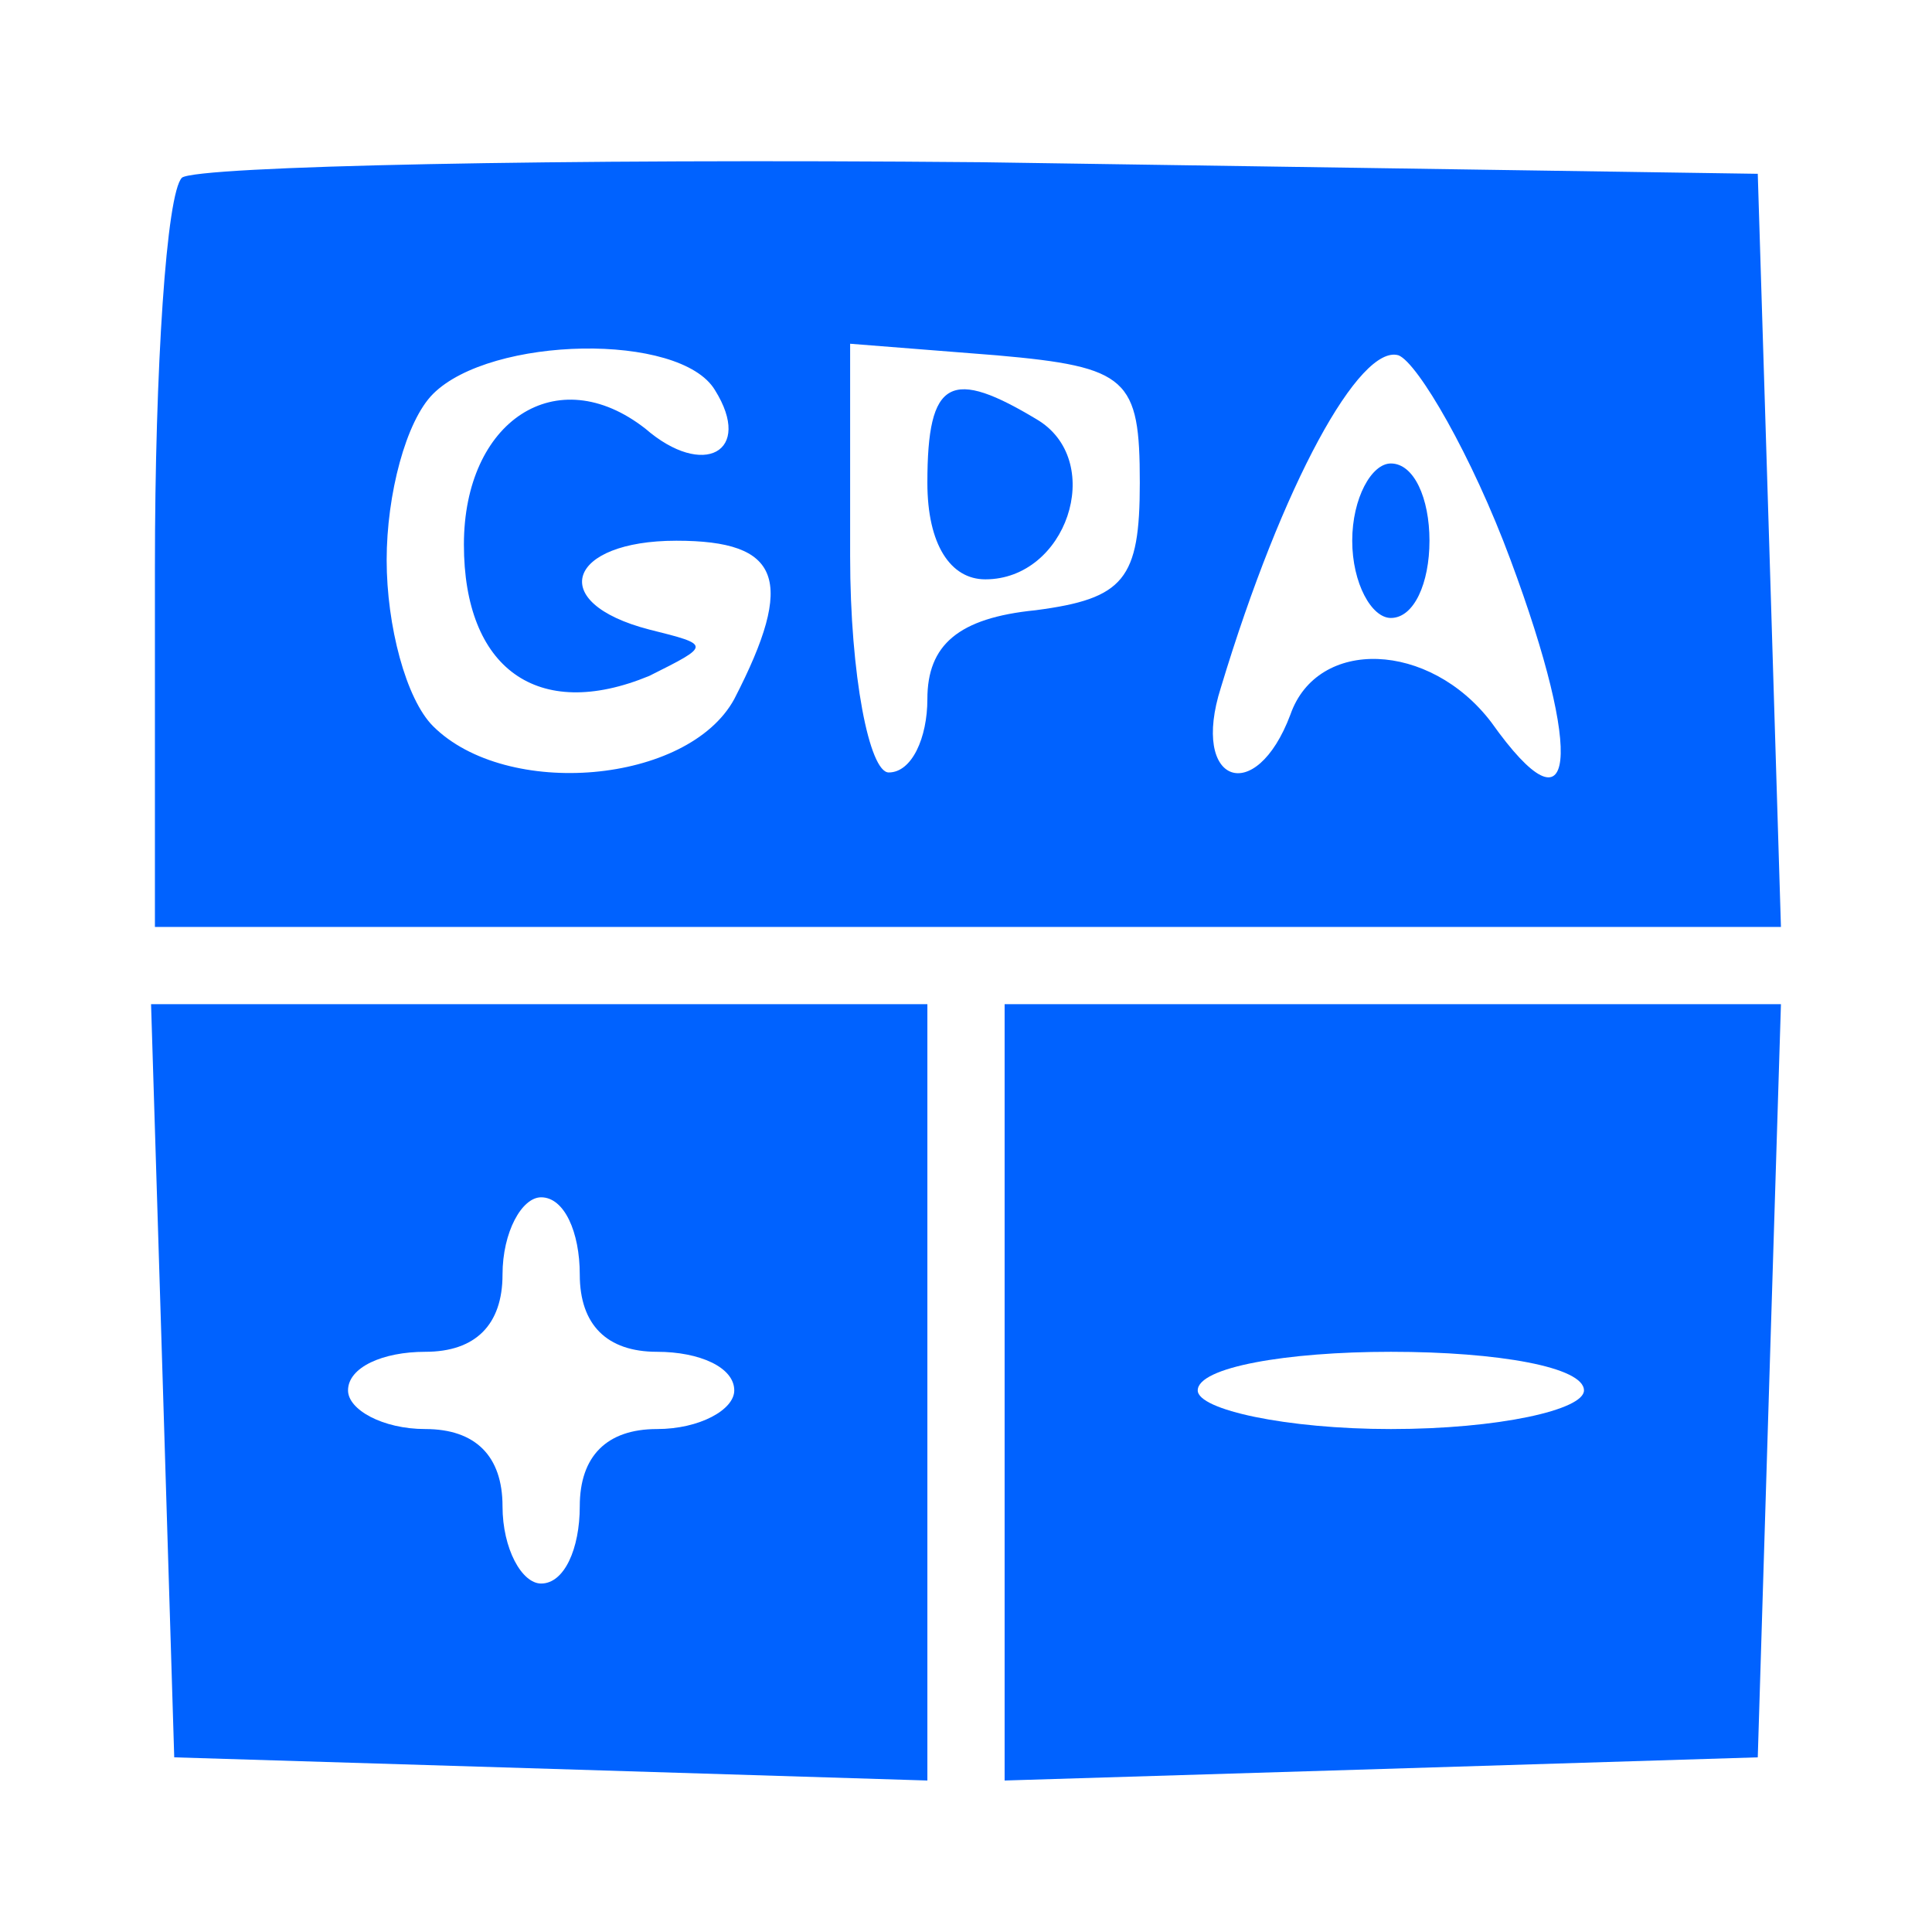 <svg xmlns="http://www.w3.org/2000/svg" xmlns:xlink="http://www.w3.org/1999/xlink" width="3000" zoomAndPan="magnify" viewBox="0 0 2250 2250" height="3000" preserveAspectRatio="xMidYMid meet" version="1.0"><path fill="#0062ff" d="M 211.906 206.906 C 193.914 224.898 180.418 427.309 180.418 661.207 L 180.418 1079.52 L 2074.078 1079.52 L 2060.586 638.715 L 2047.09 202.41 L 1142.992 188.918 C 648.211 184.418 229.898 193.414 211.906 206.906 Z M 832.629 454.297 C 877.609 526.266 819.137 557.754 751.664 499.277 C 648.211 418.312 540.262 490.281 540.262 634.219 C 540.262 778.152 625.723 841.125 756.164 787.148 C 828.133 751.168 828.133 751.168 756.164 733.176 C 634.719 701.688 661.707 629.719 787.648 629.719 C 909.098 629.719 927.09 674.699 855.121 814.137 C 801.145 913.094 589.738 931.086 504.277 845.625 C 472.789 814.137 450.301 728.676 450.301 652.211 C 450.301 575.746 472.789 490.281 504.277 458.797 C 571.746 391.324 792.148 386.828 832.629 454.297 Z M 1327.41 562.25 C 1327.41 674.699 1309.418 697.191 1205.965 710.684 C 1116.004 719.68 1080.02 751.168 1080.02 814.137 C 1080.02 859.117 1062.027 899.602 1035.039 899.602 C 1012.551 899.602 990.059 787.148 990.059 647.711 L 990.059 400.32 L 1160.984 413.816 C 1313.914 427.309 1327.41 440.805 1327.41 562.25 Z M 1759.219 652.211 C 1844.68 881.609 1835.684 980.562 1736.727 841.125 C 1664.762 746.668 1534.316 742.172 1502.832 832.129 C 1462.352 940.082 1385.883 913.094 1421.867 800.645 C 1493.836 562.25 1583.797 400.32 1628.777 413.816 C 1651.266 422.812 1714.238 530.766 1759.219 652.211 Z M 1759.219 652.211 " fill-opacity="1" fill-rule="nonzero"/><path fill="#0062ff" d="M 1080.02 562.25 C 1080.02 634.219 1107.008 674.699 1147.488 674.699 C 1241.949 674.699 1286.93 539.762 1210.461 490.281 C 1107.008 427.309 1080.02 440.805 1080.02 562.25 Z M 1080.02 562.25 " fill-opacity="1" fill-rule="nonzero"/><path fill="#0062ff" d="M 1574.801 629.719 C 1574.801 679.199 1597.289 719.68 1619.781 719.68 C 1646.77 719.68 1664.762 679.199 1664.762 629.719 C 1664.762 580.242 1646.77 539.762 1619.781 539.762 C 1597.289 539.762 1574.801 580.242 1574.801 629.719 Z M 1574.801 629.719 " fill-opacity="1" fill-rule="nonzero"/><path fill="#0062ff" d="M 189.414 1605.785 L 202.91 2046.59 L 643.715 2060.086 L 1080.02 2073.578 L 1080.02 1169.48 L 175.922 1169.48 Z M 675.199 1484.34 C 675.199 1542.812 706.688 1574.301 765.16 1574.301 C 814.637 1574.301 855.121 1592.293 855.121 1619.281 C 855.121 1641.77 814.637 1664.262 765.16 1664.262 C 706.688 1664.262 675.199 1695.746 675.199 1754.219 C 675.199 1803.699 657.207 1844.18 630.219 1844.18 C 607.73 1844.18 585.238 1803.699 585.238 1754.219 C 585.238 1695.746 553.754 1664.262 495.281 1664.262 C 445.801 1664.262 405.32 1641.77 405.32 1619.281 C 405.32 1592.293 445.801 1574.301 495.281 1574.301 C 553.754 1574.301 585.238 1542.812 585.238 1484.34 C 585.238 1434.863 607.73 1394.379 630.219 1394.379 C 657.207 1394.379 675.199 1434.863 675.199 1484.34 Z M 675.199 1484.34 " fill-opacity="1" fill-rule="nonzero"/><path fill="#0062ff" d="M 1169.98 1619.281 L 1169.98 2073.578 L 1610.785 2060.086 L 2047.09 2046.59 L 2060.586 1605.785 L 2074.078 1169.48 L 1169.98 1169.48 Z M 1844.68 1619.281 C 1844.68 1641.77 1745.723 1664.262 1619.781 1664.262 C 1498.336 1664.262 1394.879 1641.77 1394.879 1619.281 C 1394.879 1592.293 1498.336 1574.301 1619.781 1574.301 C 1745.723 1574.301 1844.68 1592.293 1844.68 1619.281 Z M 1844.68 1619.281 " fill-opacity="1" fill-rule="nonzero"/></svg>